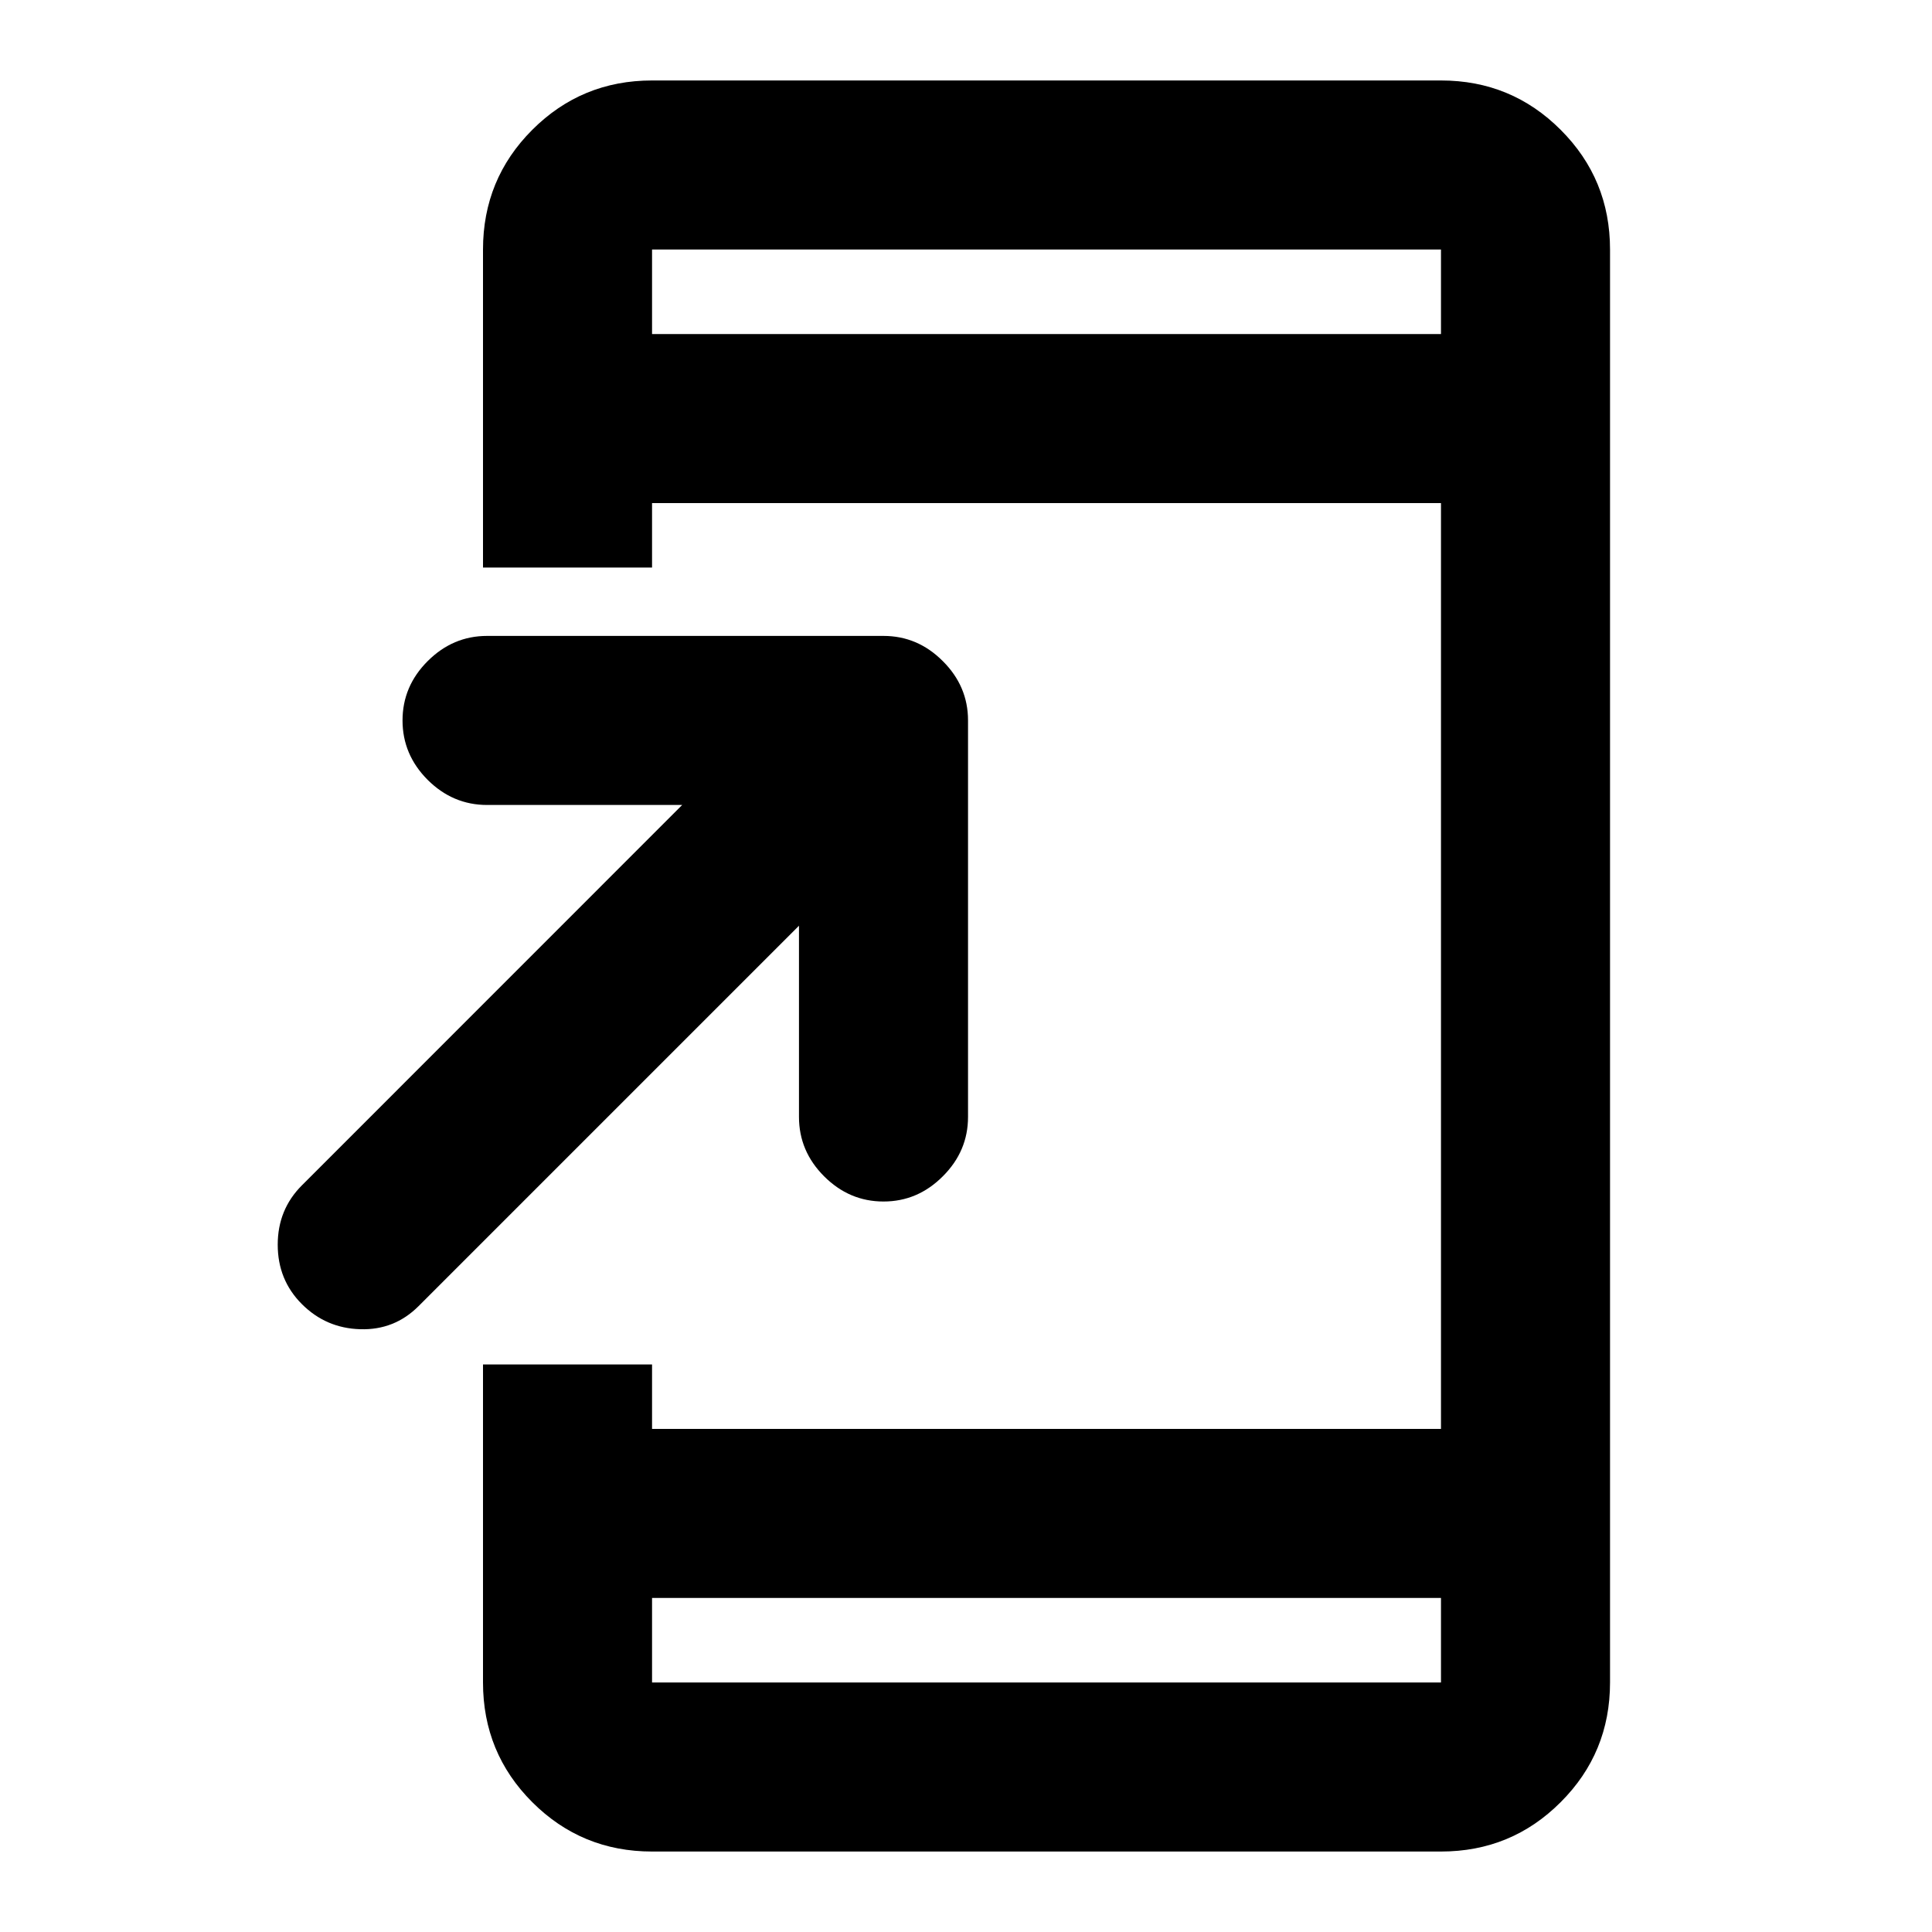 <svg xmlns="http://www.w3.org/2000/svg" height="20" width="20"><path d="M3.125 13.5q-.25-.25-.25-.615 0-.364.25-.614l3.937-3.938h-2.02q-.354 0-.615-.26-.26-.261-.26-.615t.26-.614q.261-.261.615-.261h4.104q.354 0 .614.261.261.26.261.614v4.104q0 .355-.261.615-.26.261-.614.261t-.615-.261q-.26-.26-.26-.615V9.583l-3.938 3.938q-.25.25-.604.239-.354-.01-.604-.26Zm11.792 3.042H6.75v.875h8.167Zm0-13.084v-.875H6.75v.875ZM6.75 19.167q-.729 0-1.24-.511-.51-.51-.51-1.239v-3.292h1.75v.667h8.167V5.208H6.75v.667H5V2.583q0-.729.51-1.239.511-.511 1.24-.511h8.167q.729 0 1.239.511.511.51.511 1.239v14.834q0 .729-.511 1.239-.51.511-1.239.511Zm0-16.584v.875-.875Zm0 14.834v-.875.875Z"/></svg>